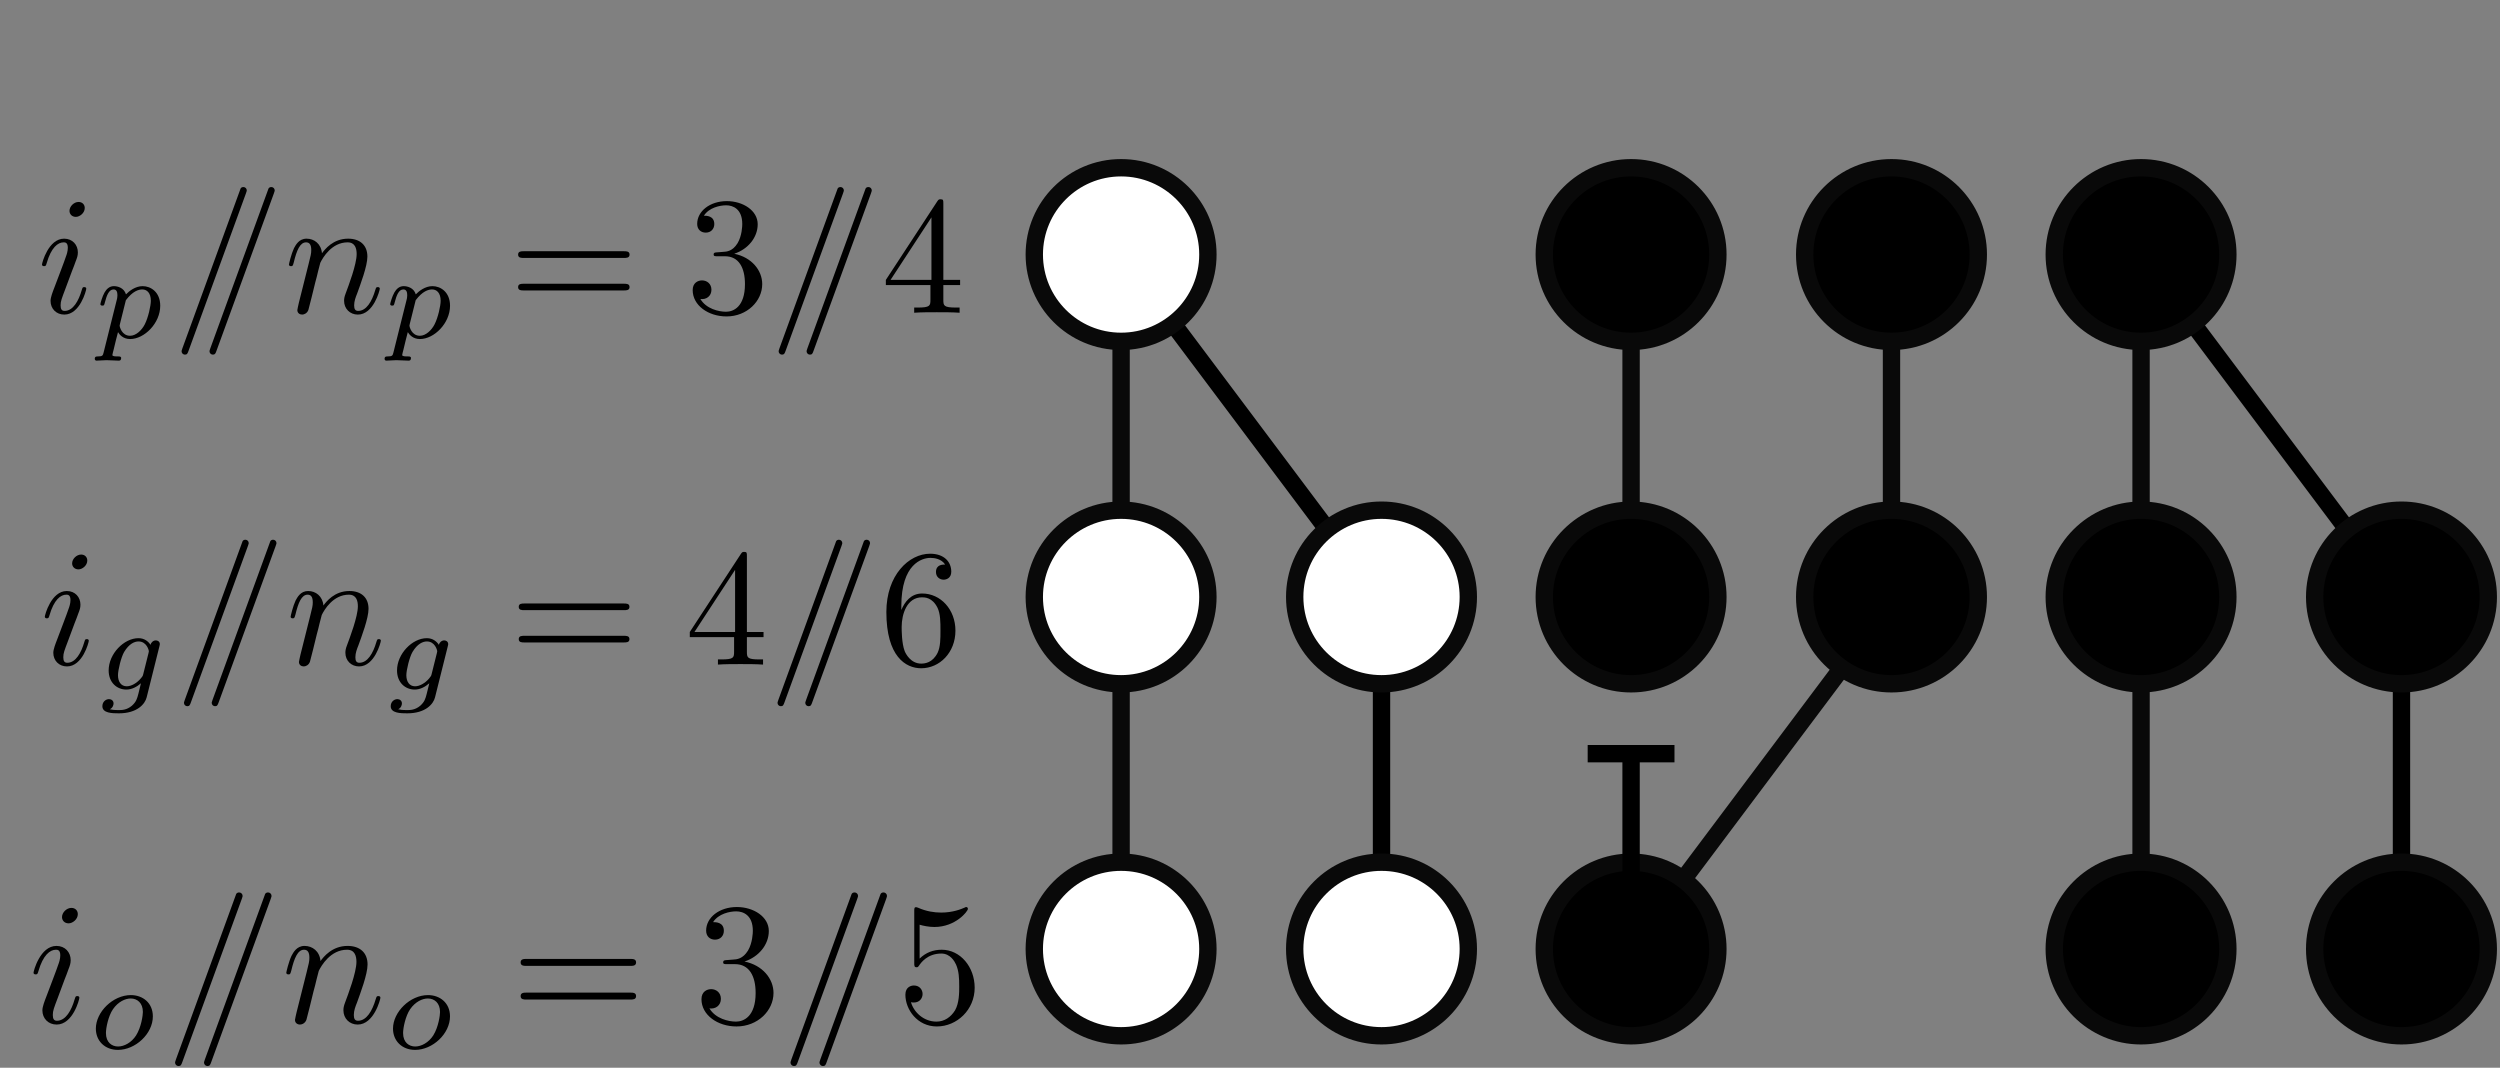 <?xml version="1.0" encoding="UTF-8" standalone="no"?>
<!DOCTYPE svg PUBLIC "-//W3C//DTD SVG 1.1//EN" "http://www.w3.org/Graphics/SVG/1.1/DTD/svg11.dtd">
<svg width="100%" height="100%" viewBox="0 0 576 246" version="1.1" xmlns="http://www.w3.org/2000/svg" xmlns:xlink="http://www.w3.org/1999/xlink" xml:space="preserve" xmlns:serif="http://www.serif.com/" style="fill-rule:evenodd;clip-rule:evenodd;stroke-miterlimit:1.5;">
    <rect x="0" y="0" width="576" height="246" fill="#808080" stroke="none"/>
    <g id="path12911" transform="matrix(1,0,0,1,-1301.7,-21.352)">
        <path d="M1620,240L1620,160L1560,80" style="fill:none;stroke:black;stroke-width:4px;"/>
    </g>
    <g id="path12873" transform="matrix(1,0,0,1,-1301.7,-21.352)">
        <path d="M1560,80L1560,240" style="fill:none;stroke:rgb(9,9,9);stroke-width:4px;stroke-linecap:round;stroke-linejoin:round;"/>
    </g>
    <g id="circle12875" transform="matrix(1,0,0,1,-1301.7,-21.352)">
        <circle cx="1560" cy="80" r="20" style="fill:white;stroke:rgb(9,9,9);stroke-width:4px;stroke-linecap:round;stroke-linejoin:round;"/>
    </g>
    <g id="circle12877" transform="matrix(1,0,0,1,-1301.7,-21.352)">
        <circle cx="1560" cy="240" r="20" style="fill:white;stroke:rgb(9,9,9);stroke-width:4px;stroke-linecap:round;stroke-linejoin:round;"/>
    </g>
    <g id="circle12879" transform="matrix(1,0,0,1,-1301.7,-21.352)">
        <circle cx="1620" cy="240" r="20" style="fill:white;stroke:rgb(9,9,9);stroke-width:4px;stroke-linecap:round;stroke-linejoin:round;"/>
    </g>
    <g id="circle12907" transform="matrix(1,0,0,1,-1301.7,-21.352)">
        <circle cx="1560" cy="158.897" r="20" style="fill:white;stroke:rgb(9,9,9);stroke-width:4px;stroke-linecap:round;stroke-linejoin:round;"/>
    </g>
    <g id="circle12909" transform="matrix(1,0,0,1,-1301.7,-21.352)">
        <circle cx="1620" cy="158.897" r="20" style="fill:white;stroke:rgb(9,9,9);stroke-width:4px;stroke-linecap:round;stroke-linejoin:round;"/>
    </g>
    <g id="path12883" transform="matrix(1,0,0,1,-1304.2,-21.352)">
        <path d="M1680,157.114L1680,80" style="fill:none;stroke:rgb(9,9,9);stroke-width:4px;stroke-linecap:round;stroke-linejoin:round;"/>
    </g>
    <g id="path12885" transform="matrix(1,0,0,1,-1304.2,-21.352)">
        <path d="M1680,240L1740,160L1740,80" style="fill:none;stroke:rgb(9,9,9);stroke-width:4px;stroke-linecap:round;stroke-linejoin:round;"/>
    </g>
    <g id="circle12887" transform="matrix(1,0,0,-1,-1304.2,-21.352)">
        <circle cx="1680" cy="-240" r="20" style="stroke:rgb(9,9,9);stroke-width:4px;stroke-linecap:round;stroke-linejoin:round;"/>
    </g>
    <g id="circle12889" transform="matrix(1,0,0,-1,-1304.2,-21.352)">
        <circle cx="1680" cy="-80" r="20" style="stroke:rgb(9,9,9);stroke-width:4px;stroke-linecap:round;stroke-linejoin:round;"/>
    </g>
    <g id="circle12891" transform="matrix(1,0,0,-1,-1304.2,-21.352)">
        <circle cx="1740" cy="-80" r="20" style="stroke:rgb(9,9,9);stroke-width:4px;stroke-linecap:round;stroke-linejoin:round;"/>
    </g>
    <g id="circle12913" transform="matrix(1,0,0,-1,-1304.2,-21.352)">
        <circle cx="1680" cy="-158.897" r="20" style="stroke:rgb(9,9,9);stroke-width:4px;stroke-linecap:round;stroke-linejoin:round;"/>
    </g>
    <g id="circle12928" transform="matrix(1,0,0,-1,-1304.2,-21.352)">
        <circle cx="1740" cy="-158.897" r="20" style="stroke:rgb(9,9,9);stroke-width:4px;stroke-linecap:round;stroke-linejoin:round;"/>
    </g>
    <g id="path12930" transform="matrix(1,0,0,1,-1304.2,-21.352)">
        <path d="M1680,240L1680,195L1670,195L1690,195" style="fill:none;stroke:black;stroke-width:4px;"/>
    </g>
    <g id="path12932" transform="matrix(1,0,0,1,-1301.7,-21.352)">
        <path d="M1855,240L1855,160L1795,80" style="fill:none;stroke:black;stroke-width:4px;"/>
    </g>
    <g id="path12934" transform="matrix(1,0,0,1,-1301.7,-21.352)">
        <path d="M1795,80L1795,240" style="fill:none;stroke:rgb(9,9,9);stroke-width:4px;stroke-linecap:round;stroke-linejoin:round;"/>
    </g>
    <g id="circle12936" transform="matrix(1,0,0,1,-1301.7,-21.352)">
        <circle cx="1795" cy="80" r="20" style="stroke:rgb(9,9,9);stroke-width:4px;stroke-linecap:round;stroke-linejoin:round;"/>
    </g>
    <g id="circle12938" transform="matrix(1,0,0,1,-1301.7,-21.352)">
        <circle cx="1795" cy="240" r="20" style="stroke:rgb(9,9,9);stroke-width:4px;stroke-linecap:round;stroke-linejoin:round;"/>
    </g>
    <g id="circle12940" transform="matrix(1,0,0,1,-1301.7,-21.352)">
        <circle cx="1855" cy="240" r="20" style="stroke:rgb(9,9,9);stroke-width:4px;stroke-linecap:round;stroke-linejoin:round;"/>
    </g>
    <g id="circle12942" transform="matrix(1,0,0,1,-1301.7,-21.352)">
        <circle cx="1795" cy="158.897" r="20" style="stroke:rgb(9,9,9);stroke-width:4px;stroke-linecap:round;stroke-linejoin:round;"/>
    </g>
    <g id="circle12944" transform="matrix(1,0,0,1,-1301.7,-21.352)">
        <circle cx="1855" cy="158.897" r="20" style="stroke:rgb(9,9,9);stroke-width:4px;stroke-linecap:round;stroke-linejoin:round;"/>
    </g>
    <g id="path14000" transform="matrix(3.876,0,0,3.876,-550.785,130.365)">
        <path d="M147.139,-21.27C147.139,-21.47 146.999,-21.629 146.77,-21.629C146.501,-21.629 146.232,-21.37 146.232,-21.101C146.232,-20.912 146.372,-20.742 146.611,-20.742C146.84,-20.742 147.139,-20.971 147.139,-21.27ZM146.382,-17.524C146.501,-17.813 146.501,-17.833 146.601,-18.102C146.681,-18.301 146.73,-18.441 146.73,-18.63C146.73,-19.078 146.412,-19.447 145.913,-19.447C144.977,-19.447 144.598,-18.003 144.598,-17.913C144.598,-17.813 144.698,-17.813 144.718,-17.813C144.818,-17.813 144.828,-17.833 144.877,-17.993C145.146,-18.929 145.545,-19.228 145.884,-19.228C145.963,-19.228 146.133,-19.228 146.133,-18.909C146.133,-18.7 146.063,-18.491 146.023,-18.391C145.943,-18.132 145.495,-16.976 145.336,-16.548C145.236,-16.289 145.106,-15.96 145.106,-15.751C145.106,-15.283 145.445,-14.934 145.923,-14.934C146.86,-14.934 147.229,-16.379 147.229,-16.468C147.229,-16.568 147.139,-16.568 147.109,-16.568C147.009,-16.568 147.009,-16.538 146.96,-16.389C146.78,-15.761 146.451,-15.153 145.943,-15.153C145.774,-15.153 145.704,-15.253 145.704,-15.482C145.704,-15.731 145.764,-15.871 145.993,-16.478L146.382,-17.524Z"/>
    </g>
    <g id="path14002" transform="matrix(3.876,0,0,3.876,-550.785,130.365)">
        <path d="M148.265,-12.698C148.216,-12.503 148.202,-12.447 147.923,-12.447C147.832,-12.447 147.735,-12.447 147.735,-12.301C147.735,-12.224 147.798,-12.196 147.832,-12.196C148.014,-12.196 148.244,-12.224 148.432,-12.224C148.669,-12.224 148.934,-12.196 149.164,-12.196C149.227,-12.196 149.304,-12.217 149.304,-12.35C149.304,-12.447 149.206,-12.447 149.123,-12.447C148.969,-12.447 148.781,-12.447 148.781,-12.531C148.781,-12.566 148.83,-12.747 148.857,-12.852C148.941,-13.221 149.039,-13.598 149.116,-13.891C149.199,-13.751 149.415,-13.48 149.834,-13.48C150.685,-13.48 151.626,-14.421 151.626,-15.46C151.626,-16.276 151.061,-16.625 150.58,-16.625C150.148,-16.625 149.778,-16.332 149.59,-16.137C149.471,-16.534 149.081,-16.625 148.871,-16.625C148.599,-16.625 148.432,-16.443 148.32,-16.255C148.181,-16.018 148.069,-15.6 148.069,-15.558C148.069,-15.467 148.167,-15.467 148.188,-15.467C148.286,-15.467 148.293,-15.488 148.341,-15.676C148.446,-16.081 148.579,-16.429 148.851,-16.429C149.032,-16.429 149.081,-16.276 149.081,-16.088C149.081,-16.011 149.067,-15.92 149.06,-15.879L148.265,-12.698ZM149.583,-15.788C149.987,-16.325 150.336,-16.429 150.559,-16.429C150.831,-16.429 151.068,-16.227 151.068,-15.753C151.068,-15.467 150.915,-14.756 150.706,-14.351C150.531,-14.01 150.19,-13.675 149.834,-13.675C149.339,-13.675 149.213,-14.212 149.213,-14.281C149.213,-14.309 149.227,-14.358 149.234,-14.386L149.583,-15.788Z"/>
    </g>
    <g id="path14004" transform="matrix(3.876,0,0,3.876,-550.785,130.365)">
        <path d="M156.72,-22.137C156.77,-22.267 156.77,-22.306 156.77,-22.316C156.77,-22.426 156.68,-22.516 156.571,-22.516C156.501,-22.516 156.431,-22.486 156.402,-22.426L152.945,-12.932C152.895,-12.802 152.895,-12.762 152.895,-12.752C152.895,-12.643 152.984,-12.553 153.094,-12.553C153.224,-12.553 153.253,-12.623 153.313,-12.792L156.72,-22.137Z"/>
    </g>
    <g id="path14006" transform="matrix(3.876,0,0,3.876,-550.785,130.365)">
        <path d="M158.381,-22.137C158.431,-22.267 158.431,-22.306 158.431,-22.316C158.431,-22.426 158.341,-22.516 158.231,-22.516C158.162,-22.516 158.092,-22.486 158.062,-22.426L154.605,-12.932C154.555,-12.802 154.555,-12.762 154.555,-12.752C154.555,-12.643 154.645,-12.553 154.755,-12.553C154.884,-12.553 154.914,-12.623 154.974,-12.792L158.381,-22.137Z"/>
    </g>
    <g id="path14008" transform="matrix(3.876,0,0,3.876,-550.785,130.365)">
        <path d="M159.865,-15.631C159.835,-15.482 159.776,-15.253 159.776,-15.203C159.776,-15.024 159.915,-14.934 160.065,-14.934C160.184,-14.934 160.363,-15.014 160.433,-15.213C160.443,-15.233 160.563,-15.701 160.622,-15.95L160.842,-16.847C160.901,-17.066 160.961,-17.285 161.011,-17.514C161.051,-17.684 161.131,-17.973 161.141,-18.012C161.29,-18.321 161.818,-19.228 162.764,-19.228C163.213,-19.228 163.302,-18.859 163.302,-18.531C163.302,-17.913 162.814,-16.638 162.655,-16.209C162.565,-15.98 162.555,-15.861 162.555,-15.751C162.555,-15.283 162.904,-14.934 163.372,-14.934C164.309,-14.934 164.677,-16.389 164.677,-16.468C164.677,-16.568 164.588,-16.568 164.558,-16.568C164.458,-16.568 164.458,-16.538 164.408,-16.389C164.209,-15.711 163.88,-15.153 163.392,-15.153C163.223,-15.153 163.153,-15.253 163.153,-15.482C163.153,-15.731 163.243,-15.97 163.332,-16.189C163.522,-16.717 163.94,-17.813 163.94,-18.381C163.94,-19.049 163.512,-19.447 162.794,-19.447C161.898,-19.447 161.41,-18.81 161.24,-18.58C161.19,-19.138 160.782,-19.447 160.324,-19.447C159.865,-19.447 159.676,-19.059 159.576,-18.879C159.417,-18.541 159.278,-17.953 159.278,-17.913C159.278,-17.813 159.377,-17.813 159.397,-17.813C159.497,-17.813 159.507,-17.823 159.566,-18.042C159.736,-18.75 159.935,-19.228 160.294,-19.228C160.493,-19.228 160.603,-19.098 160.603,-18.77C160.603,-18.56 160.573,-18.451 160.443,-17.933L159.865,-15.631Z"/>
    </g>
    <g id="path14010" transform="matrix(3.876,0,0,3.876,-550.785,130.365)">
        <path d="M165.492,-12.698C165.443,-12.503 165.429,-12.447 165.15,-12.447C165.059,-12.447 164.962,-12.447 164.962,-12.301C164.962,-12.224 165.024,-12.196 165.059,-12.196C165.241,-12.196 165.471,-12.224 165.659,-12.224C165.896,-12.224 166.161,-12.196 166.391,-12.196C166.454,-12.196 166.531,-12.217 166.531,-12.35C166.531,-12.447 166.433,-12.447 166.349,-12.447C166.196,-12.447 166.008,-12.447 166.008,-12.531C166.008,-12.566 166.056,-12.747 166.084,-12.852C166.168,-13.221 166.266,-13.598 166.342,-13.891C166.426,-13.751 166.642,-13.48 167.061,-13.48C167.912,-13.48 168.853,-14.421 168.853,-15.46C168.853,-16.276 168.288,-16.625 167.807,-16.625C167.375,-16.625 167.005,-16.332 166.817,-16.137C166.698,-16.534 166.308,-16.625 166.098,-16.625C165.826,-16.625 165.659,-16.443 165.547,-16.255C165.408,-16.018 165.296,-15.6 165.296,-15.558C165.296,-15.467 165.394,-15.467 165.415,-15.467C165.512,-15.467 165.519,-15.488 165.568,-15.676C165.673,-16.081 165.805,-16.429 166.077,-16.429C166.259,-16.429 166.308,-16.276 166.308,-16.088C166.308,-16.011 166.294,-15.92 166.287,-15.879L165.492,-12.698ZM166.81,-15.788C167.214,-16.325 167.563,-16.429 167.786,-16.429C168.058,-16.429 168.295,-16.227 168.295,-15.753C168.295,-15.467 168.142,-14.756 167.932,-14.351C167.758,-14.01 167.416,-13.675 167.061,-13.675C166.566,-13.675 166.44,-14.212 166.44,-14.281C166.44,-14.309 166.454,-14.358 166.461,-14.386L166.81,-15.788Z"/>
    </g>
    <g id="path14012" transform="matrix(3.876,0,0,3.876,-550.785,130.365)">
        <path d="M179.185,-18.301C179.335,-18.301 179.524,-18.301 179.524,-18.501C179.524,-18.7 179.335,-18.7 179.195,-18.7L173.228,-18.7C173.088,-18.7 172.899,-18.7 172.899,-18.501C172.899,-18.301 173.088,-18.301 173.238,-18.301L179.185,-18.301ZM179.195,-16.369C179.335,-16.369 179.524,-16.369 179.524,-16.568C179.524,-16.767 179.335,-16.767 179.185,-16.767L173.238,-16.767C173.088,-16.767 172.899,-16.767 172.899,-16.568C172.899,-16.369 173.088,-16.369 173.228,-16.369L179.195,-16.369Z"/>
    </g>
    <g id="path14014" transform="matrix(3.876,0,0,3.876,-550.785,130.365)">
        <path d="M185.746,-18.55C186.563,-18.819 187.141,-19.517 187.141,-20.304C187.141,-21.121 186.264,-21.679 185.308,-21.679C184.302,-21.679 183.544,-21.081 183.544,-20.324C183.544,-19.995 183.764,-19.806 184.053,-19.806C184.361,-19.806 184.561,-20.025 184.561,-20.314C184.561,-20.812 184.092,-20.812 183.943,-20.812C184.252,-21.3 184.909,-21.43 185.268,-21.43C185.676,-21.43 186.224,-21.21 186.224,-20.314C186.224,-20.194 186.205,-19.616 185.945,-19.178C185.647,-18.7 185.308,-18.67 185.059,-18.66C184.979,-18.65 184.74,-18.63 184.67,-18.63C184.591,-18.62 184.521,-18.61 184.521,-18.511C184.521,-18.401 184.591,-18.401 184.76,-18.401L185.198,-18.401C186.015,-18.401 186.384,-17.724 186.384,-16.747C186.384,-15.392 185.696,-15.103 185.258,-15.103C184.83,-15.103 184.082,-15.273 183.734,-15.861C184.082,-15.811 184.391,-16.03 184.391,-16.409C184.391,-16.767 184.122,-16.966 183.833,-16.966C183.594,-16.966 183.276,-16.827 183.276,-16.389C183.276,-15.482 184.202,-14.824 185.288,-14.824C186.503,-14.824 187.41,-15.731 187.41,-16.747C187.41,-17.564 186.782,-18.341 185.746,-18.55L185.746,-18.55Z"/>
    </g>
    <g id="path14016" transform="matrix(3.876,0,0,3.876,-550.785,130.365)">
        <path d="M192.212,-22.137C192.262,-22.267 192.262,-22.306 192.262,-22.316C192.262,-22.426 192.172,-22.516 192.063,-22.516C191.993,-22.516 191.923,-22.486 191.893,-22.426L188.436,-12.932C188.386,-12.802 188.386,-12.762 188.386,-12.752C188.386,-12.643 188.476,-12.553 188.586,-12.553C188.715,-12.553 188.745,-12.623 188.805,-12.792L192.212,-22.137Z"/>
    </g>
    <g id="path14018" transform="matrix(3.876,0,0,3.876,-550.785,130.365)">
        <path d="M193.873,-22.137C193.922,-22.267 193.922,-22.306 193.922,-22.316C193.922,-22.426 193.833,-22.516 193.723,-22.516C193.653,-22.516 193.584,-22.486 193.554,-22.426L190.097,-12.932C190.047,-12.802 190.047,-12.762 190.047,-12.752C190.047,-12.643 190.137,-12.553 190.246,-12.553C190.376,-12.553 190.406,-12.623 190.465,-12.792L193.873,-22.137Z"/>
    </g>
    <g id="path14020" transform="matrix(3.876,0,0,3.876,-550.785,130.365)">
        <path d="M197.409,-16.687L197.409,-15.821C197.409,-15.462 197.389,-15.352 196.652,-15.352L196.443,-15.352L196.443,-15.044C196.851,-15.074 197.369,-15.074 197.788,-15.074C198.206,-15.074 198.734,-15.074 199.143,-15.044L199.143,-15.352L198.934,-15.352C198.196,-15.352 198.176,-15.462 198.176,-15.821L198.176,-16.687L199.173,-16.687L199.173,-16.996L198.176,-16.996L198.176,-21.529C198.176,-21.729 198.176,-21.788 198.017,-21.788C197.927,-21.788 197.897,-21.788 197.818,-21.669L194.759,-16.996L194.759,-16.687L197.409,-16.687ZM197.469,-16.996L195.038,-16.996L197.469,-20.712L197.469,-16.996Z"/>
    </g>
    <g id="path14024" transform="matrix(3.85,0,0,3.85,-546.144,153.506)">
        <path d="M147.079,-6.326C147.079,-6.526 146.939,-6.685 146.71,-6.685C146.441,-6.685 146.172,-6.426 146.172,-6.157C146.172,-5.968 146.312,-5.798 146.551,-5.798C146.78,-5.798 147.079,-6.027 147.079,-6.326ZM146.322,-2.58C146.441,-2.869 146.441,-2.889 146.541,-3.158C146.621,-3.357 146.67,-3.497 146.67,-3.686C146.67,-4.135 146.352,-4.503 145.853,-4.503C144.917,-4.503 144.538,-3.059 144.538,-2.969C144.538,-2.869 144.638,-2.869 144.658,-2.869C144.758,-2.869 144.768,-2.889 144.817,-3.049C145.086,-3.985 145.485,-4.284 145.824,-4.284C145.903,-4.284 146.073,-4.284 146.073,-3.965C146.073,-3.756 146.003,-3.547 145.963,-3.447C145.883,-3.188 145.435,-2.032 145.276,-1.604C145.176,-1.345 145.046,-1.016 145.046,-0.807C145.046,-0.339 145.385,0.01 145.863,0.01C146.8,0.01 147.169,-1.435 147.169,-1.524C147.169,-1.624 147.079,-1.624 147.049,-1.624C146.949,-1.624 146.949,-1.594 146.9,-1.445C146.72,-0.817 146.391,-0.209 145.883,-0.209C145.714,-0.209 145.644,-0.309 145.644,-0.538C145.644,-0.787 145.704,-0.927 145.933,-1.534L146.322,-2.58Z"/>
    </g>
    <g id="path14026" transform="matrix(3.85,0,0,3.85,-546.144,153.506)">
        <path d="M151.392,-1.179C151.42,-1.283 151.42,-1.318 151.42,-1.325C151.42,-1.479 151.294,-1.548 151.183,-1.548C151.022,-1.548 150.89,-1.416 150.862,-1.283C150.743,-1.472 150.506,-1.681 150.144,-1.681C149.272,-1.681 148.358,-0.746 148.358,0.251C148.358,0.969 148.846,1.395 149.418,1.395C149.739,1.395 150.046,1.234 150.29,1.018L150.137,1.646C150.06,1.939 150.011,2.127 149.746,2.364C149.439,2.622 149.139,2.622 148.965,2.622C148.644,2.622 148.553,2.601 148.428,2.573C148.602,2.49 148.651,2.322 148.651,2.225C148.651,2.057 148.519,1.967 148.379,1.967C148.184,1.967 147.982,2.127 147.982,2.392C147.982,2.81 148.581,2.817 148.972,2.817C150.067,2.817 150.534,2.259 150.632,1.862L151.392,-1.179ZM150.429,0.467C150.402,0.572 150.402,0.586 150.283,0.725C150.039,1.018 149.704,1.199 149.439,1.199C149.083,1.199 148.916,0.9 148.916,0.537C148.916,0.23 149.104,-0.551 149.286,-0.858C149.579,-1.346 149.906,-1.485 150.144,-1.485C150.632,-1.485 150.764,-0.962 150.764,-0.893C150.764,-0.879 150.764,-0.865 150.743,-0.788L150.429,0.467Z"/>
    </g>
    <g id="path14028" transform="matrix(3.85,0,0,3.85,-546.144,153.506)">
        <path d="M156.69,-7.193C156.74,-7.323 156.74,-7.362 156.74,-7.372C156.74,-7.482 156.651,-7.572 156.541,-7.572C156.471,-7.572 156.401,-7.542 156.372,-7.482L152.915,2.012C152.865,2.142 152.865,2.182 152.865,2.192C152.865,2.301 152.954,2.391 153.064,2.391C153.194,2.391 153.223,2.321 153.283,2.152L156.69,-7.193Z"/>
    </g>
    <g id="path14030" transform="matrix(3.85,0,0,3.85,-546.144,153.506)">
        <path d="M158.351,-7.193C158.401,-7.323 158.401,-7.362 158.401,-7.372C158.401,-7.482 158.311,-7.572 158.201,-7.572C158.132,-7.572 158.062,-7.542 158.032,-7.482L154.575,2.012C154.525,2.142 154.525,2.182 154.525,2.192C154.525,2.301 154.615,2.391 154.725,2.391C154.854,2.391 154.884,2.321 154.944,2.152L158.351,-7.193Z"/>
    </g>
    <g id="path14032" transform="matrix(3.85,0,0,3.85,-546.144,153.506)">
        <path d="M159.835,-0.687C159.805,-0.538 159.746,-0.309 159.746,-0.259C159.746,-0.08 159.885,0.01 160.035,0.01C160.154,0.01 160.333,-0.07 160.403,-0.269C160.413,-0.289 160.533,-0.757 160.593,-1.006L160.812,-1.903C160.871,-2.122 160.931,-2.341 160.981,-2.57C161.021,-2.74 161.101,-3.029 161.111,-3.069C161.26,-3.377 161.788,-4.284 162.734,-4.284C163.183,-4.284 163.272,-3.915 163.272,-3.587C163.272,-2.969 162.784,-1.694 162.625,-1.265C162.535,-1.036 162.525,-0.917 162.525,-0.807C162.525,-0.339 162.874,0.01 163.342,0.01C164.279,0.01 164.647,-1.445 164.647,-1.524C164.647,-1.624 164.558,-1.624 164.528,-1.624C164.428,-1.624 164.428,-1.594 164.378,-1.445C164.179,-0.767 163.85,-0.209 163.362,-0.209C163.193,-0.209 163.123,-0.309 163.123,-0.538C163.123,-0.787 163.213,-1.026 163.302,-1.245C163.492,-1.773 163.91,-2.869 163.91,-3.437C163.91,-4.105 163.482,-4.503 162.764,-4.503C161.868,-4.503 161.38,-3.866 161.21,-3.636C161.16,-4.194 160.752,-4.503 160.294,-4.503C159.835,-4.503 159.646,-4.115 159.546,-3.935C159.387,-3.597 159.248,-3.009 159.248,-2.969C159.248,-2.869 159.347,-2.869 159.367,-2.869C159.467,-2.869 159.477,-2.879 159.537,-3.098C159.706,-3.806 159.905,-4.284 160.264,-4.284C160.463,-4.284 160.573,-4.154 160.573,-3.826C160.573,-3.616 160.543,-3.507 160.413,-2.989L159.835,-0.687Z"/>
    </g>
    <g id="path14034" transform="matrix(3.85,0,0,3.85,-546.144,153.506)">
        <path d="M168.649,-1.179C168.677,-1.283 168.677,-1.318 168.677,-1.325C168.677,-1.479 168.551,-1.548 168.439,-1.548C168.279,-1.548 168.147,-1.416 168.119,-1.283C168,-1.472 167.763,-1.681 167.4,-1.681C166.529,-1.681 165.615,-0.746 165.615,0.251C165.615,0.969 166.103,1.395 166.675,1.395C166.996,1.395 167.303,1.234 167.547,1.018L167.393,1.646C167.317,1.939 167.268,2.127 167.003,2.364C166.696,2.622 166.396,2.622 166.222,2.622C165.901,2.622 165.81,2.601 165.685,2.573C165.859,2.49 165.908,2.322 165.908,2.225C165.908,2.057 165.775,1.967 165.636,1.967C165.441,1.967 165.238,2.127 165.238,2.392C165.238,2.81 165.838,2.817 166.229,2.817C167.324,2.817 167.791,2.259 167.889,1.862L168.649,-1.179ZM167.686,0.467C167.658,0.572 167.658,0.586 167.54,0.725C167.296,1.018 166.961,1.199 166.696,1.199C166.34,1.199 166.173,0.9 166.173,0.537C166.173,0.23 166.361,-0.551 166.543,-0.858C166.835,-1.346 167.163,-1.485 167.4,-1.485C167.889,-1.485 168.021,-0.962 168.021,-0.893C168.021,-0.879 168.021,-0.865 168,-0.788L167.686,0.467Z"/>
    </g>
    <g id="path14036" transform="matrix(3.85,0,0,3.85,-546.144,153.506)">
        <path d="M179.185,-3.357C179.335,-3.357 179.524,-3.357 179.524,-3.557C179.524,-3.756 179.335,-3.756 179.195,-3.756L173.228,-3.756C173.088,-3.756 172.899,-3.756 172.899,-3.557C172.899,-3.357 173.088,-3.357 173.238,-3.357L179.185,-3.357ZM179.195,-1.425C179.335,-1.425 179.524,-1.425 179.524,-1.624C179.524,-1.823 179.335,-1.823 179.185,-1.823L173.238,-1.823C173.088,-1.823 172.899,-1.823 172.899,-1.624C172.899,-1.425 173.088,-1.425 173.228,-1.425L179.195,-1.425Z"/>
    </g>
    <g id="path14038" transform="matrix(3.85,0,0,3.85,-546.144,153.506)">
        <path d="M185.786,-1.743L185.786,-0.877C185.786,-0.518 185.766,-0.409 185.029,-0.409L184.82,-0.409L184.82,-0.1C185.228,-0.13 185.746,-0.13 186.165,-0.13C186.583,-0.13 187.111,-0.13 187.52,-0.1L187.52,-0.409L187.31,-0.409C186.573,-0.409 186.553,-0.518 186.553,-0.877L186.553,-1.743L187.549,-1.743L187.549,-2.052L186.553,-2.052L186.553,-6.585C186.553,-6.785 186.553,-6.844 186.394,-6.844C186.304,-6.844 186.274,-6.844 186.195,-6.725L183.136,-2.052L183.136,-1.743L185.786,-1.743ZM185.846,-2.052L183.415,-2.052L185.846,-5.768L185.846,-2.052Z"/>
    </g>
    <g id="path14040" transform="matrix(3.85,0,0,3.85,-546.144,153.506)">
        <path d="M192.212,-7.193C192.262,-7.323 192.262,-7.362 192.262,-7.372C192.262,-7.482 192.172,-7.572 192.063,-7.572C191.993,-7.572 191.923,-7.542 191.893,-7.482L188.436,2.012C188.386,2.142 188.386,2.182 188.386,2.192C188.386,2.301 188.476,2.391 188.586,2.391C188.715,2.391 188.745,2.321 188.805,2.152L192.212,-7.193Z"/>
    </g>
    <g id="path14042" transform="matrix(3.85,0,0,3.85,-546.144,153.506)">
        <path d="M193.873,-7.193C193.922,-7.323 193.922,-7.362 193.922,-7.372C193.922,-7.482 193.833,-7.572 193.723,-7.572C193.653,-7.572 193.584,-7.542 193.554,-7.482L190.097,2.012C190.047,2.142 190.047,2.182 190.047,2.192C190.047,2.301 190.137,2.391 190.246,2.391C190.376,2.391 190.406,2.321 190.465,2.152L193.873,-7.193Z"/>
    </g>
    <g id="path14044" transform="matrix(3.85,0,0,3.85,-546.144,153.506)">
        <path d="M195.795,-3.367L195.795,-3.607C195.795,-6.127 197.031,-6.486 197.539,-6.486C197.778,-6.486 198.196,-6.426 198.416,-6.087C198.266,-6.087 197.868,-6.087 197.868,-5.639C197.868,-5.33 198.107,-5.181 198.326,-5.181C198.485,-5.181 198.784,-5.27 198.784,-5.659C198.784,-6.257 198.346,-6.735 197.519,-6.735C196.244,-6.735 194.899,-5.45 194.899,-3.248C194.899,-0.588 196.054,0.12 196.981,0.12C198.087,0.12 199.033,-0.817 199.033,-2.132C199.033,-3.397 198.147,-4.354 197.041,-4.354C196.363,-4.354 195.995,-3.846 195.795,-3.367ZM196.981,-0.159C196.353,-0.159 196.054,-0.757 195.995,-0.907C195.815,-1.375 195.815,-2.172 195.815,-2.351C195.815,-3.128 196.134,-4.125 197.031,-4.125C197.19,-4.125 197.648,-4.125 197.957,-3.507C198.137,-3.138 198.137,-2.63 198.137,-2.142C198.137,-1.664 198.137,-1.166 197.967,-0.807C197.668,-0.209 197.21,-0.159 196.981,-0.159Z"/>
    </g>
    <g id="path14048" transform="matrix(4.015,0,0,4.015,-574.236,176.018)">
        <path d="M147.488,8.618C147.488,8.418 147.348,8.259 147.119,8.259C146.85,8.259 146.581,8.518 146.581,8.787C146.581,8.976 146.721,9.146 146.96,9.146C147.189,9.146 147.488,8.917 147.488,8.618ZM146.731,12.364C146.85,12.075 146.85,12.055 146.95,11.786C147.029,11.587 147.079,11.447 147.079,11.258C147.079,10.809 146.761,10.441 146.262,10.441C145.326,10.441 144.947,11.885 144.947,11.975C144.947,12.075 145.047,12.075 145.067,12.075C145.166,12.075 145.176,12.055 145.226,11.895C145.495,10.959 145.894,10.66 146.232,10.66C146.312,10.66 146.482,10.66 146.482,10.979C146.482,11.188 146.412,11.397 146.372,11.497C146.292,11.756 145.844,12.912 145.685,13.34C145.585,13.599 145.455,13.928 145.455,14.137C145.455,14.605 145.794,14.954 146.272,14.954C147.209,14.954 147.577,13.509 147.577,13.42C147.577,13.32 147.488,13.32 147.458,13.32C147.358,13.32 147.358,13.35 147.308,13.499C147.129,14.127 146.8,14.735 146.292,14.735C146.123,14.735 146.053,14.635 146.053,14.406C146.053,14.157 146.113,14.017 146.342,13.41L146.731,12.364Z"/>
    </g>
    <g id="path14050" transform="matrix(4.015,0,0,4.015,-574.236,176.018)">
        <path d="M151.794,14.484C151.794,13.71 151.215,13.263 150.532,13.263C149.499,13.263 148.523,14.233 148.523,15.188C148.523,15.885 149.032,16.408 149.792,16.408C150.79,16.408 151.794,15.488 151.794,14.484ZM149.799,16.213C149.451,16.213 149.102,15.99 149.102,15.439C149.102,15.153 149.234,14.47 149.506,14.072C149.806,13.64 150.211,13.458 150.525,13.458C150.901,13.458 151.222,13.717 151.222,14.233C151.222,14.4 151.138,15.09 150.831,15.579C150.566,15.99 150.148,16.213 149.799,16.213Z"/>
    </g>
    <g id="path14052" transform="matrix(4.015,0,0,4.015,-574.236,176.018)">
        <path d="M156.895,7.751C156.945,7.621 156.945,7.582 156.945,7.572C156.945,7.462 156.855,7.372 156.745,7.372C156.676,7.372 156.606,7.402 156.576,7.462L153.119,16.956C153.069,17.086 153.069,17.126 153.069,17.136C153.069,17.245 153.159,17.335 153.268,17.335C153.398,17.335 153.428,17.265 153.488,17.096L156.895,7.751Z"/>
    </g>
    <g id="path14054" transform="matrix(4.015,0,0,4.015,-574.236,176.018)">
        <path d="M158.555,7.751C158.605,7.621 158.605,7.582 158.605,7.572C158.605,7.462 158.516,7.372 158.406,7.372C158.336,7.372 158.266,7.402 158.237,7.462L154.78,16.956C154.73,17.086 154.73,17.126 154.73,17.136C154.73,17.245 154.819,17.335 154.929,17.335C155.059,17.335 155.088,17.265 155.148,17.096L158.555,7.751Z"/>
    </g>
    <g id="path14056" transform="matrix(4.015,0,0,4.015,-574.236,176.018)">
        <path d="M160.04,14.257C160.01,14.406 159.95,14.635 159.95,14.685C159.95,14.864 160.09,14.954 160.239,14.954C160.359,14.954 160.538,14.874 160.608,14.675C160.618,14.655 160.737,14.187 160.797,13.938L161.016,13.041C161.076,12.822 161.136,12.603 161.186,12.374C161.225,12.204 161.305,11.915 161.315,11.875C161.464,11.567 161.992,10.66 162.939,10.66C163.387,10.66 163.477,11.029 163.477,11.357C163.477,11.975 162.989,13.25 162.829,13.679C162.74,13.908 162.73,14.027 162.73,14.137C162.73,14.605 163.078,14.954 163.547,14.954C164.483,14.954 164.852,13.499 164.852,13.42C164.852,13.32 164.762,13.32 164.732,13.32C164.633,13.32 164.633,13.35 164.583,13.499C164.384,14.177 164.055,14.735 163.567,14.735C163.397,14.735 163.327,14.635 163.327,14.406C163.327,14.157 163.417,13.918 163.507,13.699C163.696,13.171 164.115,12.075 164.115,11.507C164.115,10.839 163.686,10.441 162.969,10.441C162.072,10.441 161.584,11.078 161.415,11.308C161.365,10.75 160.956,10.441 160.498,10.441C160.04,10.441 159.851,10.829 159.751,11.009C159.592,11.347 159.452,11.935 159.452,11.975C159.452,12.075 159.552,12.075 159.572,12.075C159.671,12.075 159.681,12.065 159.741,11.846C159.91,11.138 160.11,10.66 160.468,10.66C160.667,10.66 160.777,10.79 160.777,11.118C160.777,11.327 160.747,11.437 160.618,11.955L160.04,14.257Z"/>
    </g>
    <g id="path14058" transform="matrix(4.015,0,0,4.015,-574.236,176.018)">
        <path d="M168.846,14.484C168.846,13.71 168.267,13.263 167.584,13.263C166.552,13.263 165.575,14.233 165.575,15.188C165.575,15.885 166.085,16.408 166.845,16.408C167.842,16.408 168.846,15.488 168.846,14.484ZM166.852,16.213C166.503,16.213 166.154,15.99 166.154,15.439C166.154,15.153 166.287,14.47 166.559,14.072C166.859,13.64 167.263,13.458 167.577,13.458C167.954,13.458 168.274,13.717 168.274,14.233C168.274,14.4 168.191,15.09 167.884,15.579C167.619,15.99 167.2,16.213 166.852,16.213Z"/>
    </g>
    <g id="path14060" transform="matrix(4.015,0,0,4.015,-574.236,176.018)">
        <path d="M179.185,11.587C179.335,11.587 179.524,11.587 179.524,11.387C179.524,11.188 179.335,11.188 179.195,11.188L173.228,11.188C173.088,11.188 172.899,11.188 172.899,11.387C172.899,11.587 173.088,11.587 173.238,11.587L179.185,11.587ZM179.195,13.519C179.335,13.519 179.524,13.519 179.524,13.32C179.524,13.121 179.335,13.121 179.185,13.121L173.238,13.121C173.088,13.121 172.899,13.121 172.899,13.32C172.899,13.519 173.088,13.519 173.228,13.519L179.195,13.519Z"/>
    </g>
    <g id="path14062" transform="matrix(4.015,0,0,4.015,-574.236,176.018)">
        <path d="M185.746,11.337C186.563,11.068 187.141,10.371 187.141,9.584C187.141,8.767 186.264,8.209 185.308,8.209C184.302,8.209 183.544,8.807 183.544,9.564C183.544,9.893 183.764,10.082 184.053,10.082C184.361,10.082 184.561,9.863 184.561,9.574C184.561,9.076 184.092,9.076 183.943,9.076C184.252,8.588 184.909,8.458 185.268,8.458C185.676,8.458 186.224,8.677 186.224,9.574C186.224,9.694 186.205,10.271 185.945,10.71C185.647,11.188 185.308,11.218 185.059,11.228C184.979,11.238 184.74,11.258 184.67,11.258C184.591,11.268 184.521,11.278 184.521,11.377C184.521,11.487 184.591,11.487 184.76,11.487L185.198,11.487C186.015,11.487 186.384,12.164 186.384,13.141C186.384,14.496 185.696,14.785 185.258,14.785C184.83,14.785 184.082,14.615 183.734,14.027C184.082,14.077 184.391,13.858 184.391,13.479C184.391,13.121 184.122,12.922 183.833,12.922C183.594,12.922 183.276,13.061 183.276,13.499C183.276,14.406 184.202,15.063 185.288,15.063C186.503,15.063 187.41,14.157 187.41,13.141C187.41,12.324 186.782,11.547 185.746,11.337L185.746,11.337Z"/>
    </g>
    <g id="path14064" transform="matrix(4.015,0,0,4.015,-574.236,176.018)">
        <path d="M192.212,7.751C192.262,7.621 192.262,7.582 192.262,7.572C192.262,7.462 192.172,7.372 192.063,7.372C191.993,7.372 191.923,7.402 191.893,7.462L188.436,16.956C188.386,17.086 188.386,17.126 188.386,17.136C188.386,17.245 188.476,17.335 188.586,17.335C188.715,17.335 188.745,17.265 188.805,17.096L192.212,7.751Z"/>
    </g>
    <g id="path14066" transform="matrix(4.015,0,0,4.015,-574.236,176.018)">
        <path d="M193.873,7.751C193.922,7.621 193.922,7.582 193.922,7.572C193.922,7.462 193.833,7.372 193.723,7.372C193.653,7.372 193.584,7.402 193.554,7.462L190.097,16.956C190.047,17.086 190.047,17.126 190.047,17.136C190.047,17.245 190.137,17.335 190.246,17.335C190.376,17.335 190.406,17.265 190.465,17.096L193.873,7.751Z"/>
    </g>
    <g id="path14068" transform="matrix(4.015,0,0,4.015,-574.236,176.018)">
        <path d="M198.954,12.842C198.954,11.656 198.137,10.66 197.061,10.66C196.582,10.66 196.154,10.819 195.795,11.168L195.795,9.225C195.995,9.285 196.323,9.355 196.642,9.355C197.868,9.355 198.565,8.448 198.565,8.319C198.565,8.259 198.535,8.209 198.465,8.209C198.455,8.209 198.435,8.209 198.386,8.239C198.186,8.329 197.698,8.528 197.031,8.528C196.632,8.528 196.174,8.458 195.706,8.249C195.626,8.219 195.606,8.219 195.586,8.219C195.487,8.219 195.487,8.299 195.487,8.458L195.487,11.407C195.487,11.587 195.487,11.666 195.626,11.666C195.696,11.666 195.716,11.636 195.756,11.577C195.865,11.417 196.234,10.879 197.041,10.879C197.559,10.879 197.808,11.337 197.888,11.517C198.047,11.885 198.067,12.274 198.067,12.772C198.067,13.121 198.067,13.719 197.828,14.137C197.589,14.525 197.22,14.785 196.762,14.785C196.035,14.785 195.467,14.257 195.297,13.669C195.327,13.679 195.357,13.689 195.467,13.689C195.795,13.689 195.965,13.44 195.965,13.2C195.965,12.961 195.795,12.712 195.467,12.712C195.327,12.712 194.978,12.782 194.978,13.24C194.978,14.097 195.666,15.063 196.782,15.063C197.937,15.063 198.954,14.107 198.954,12.842L198.954,12.842Z"/>
    </g>
</svg>
